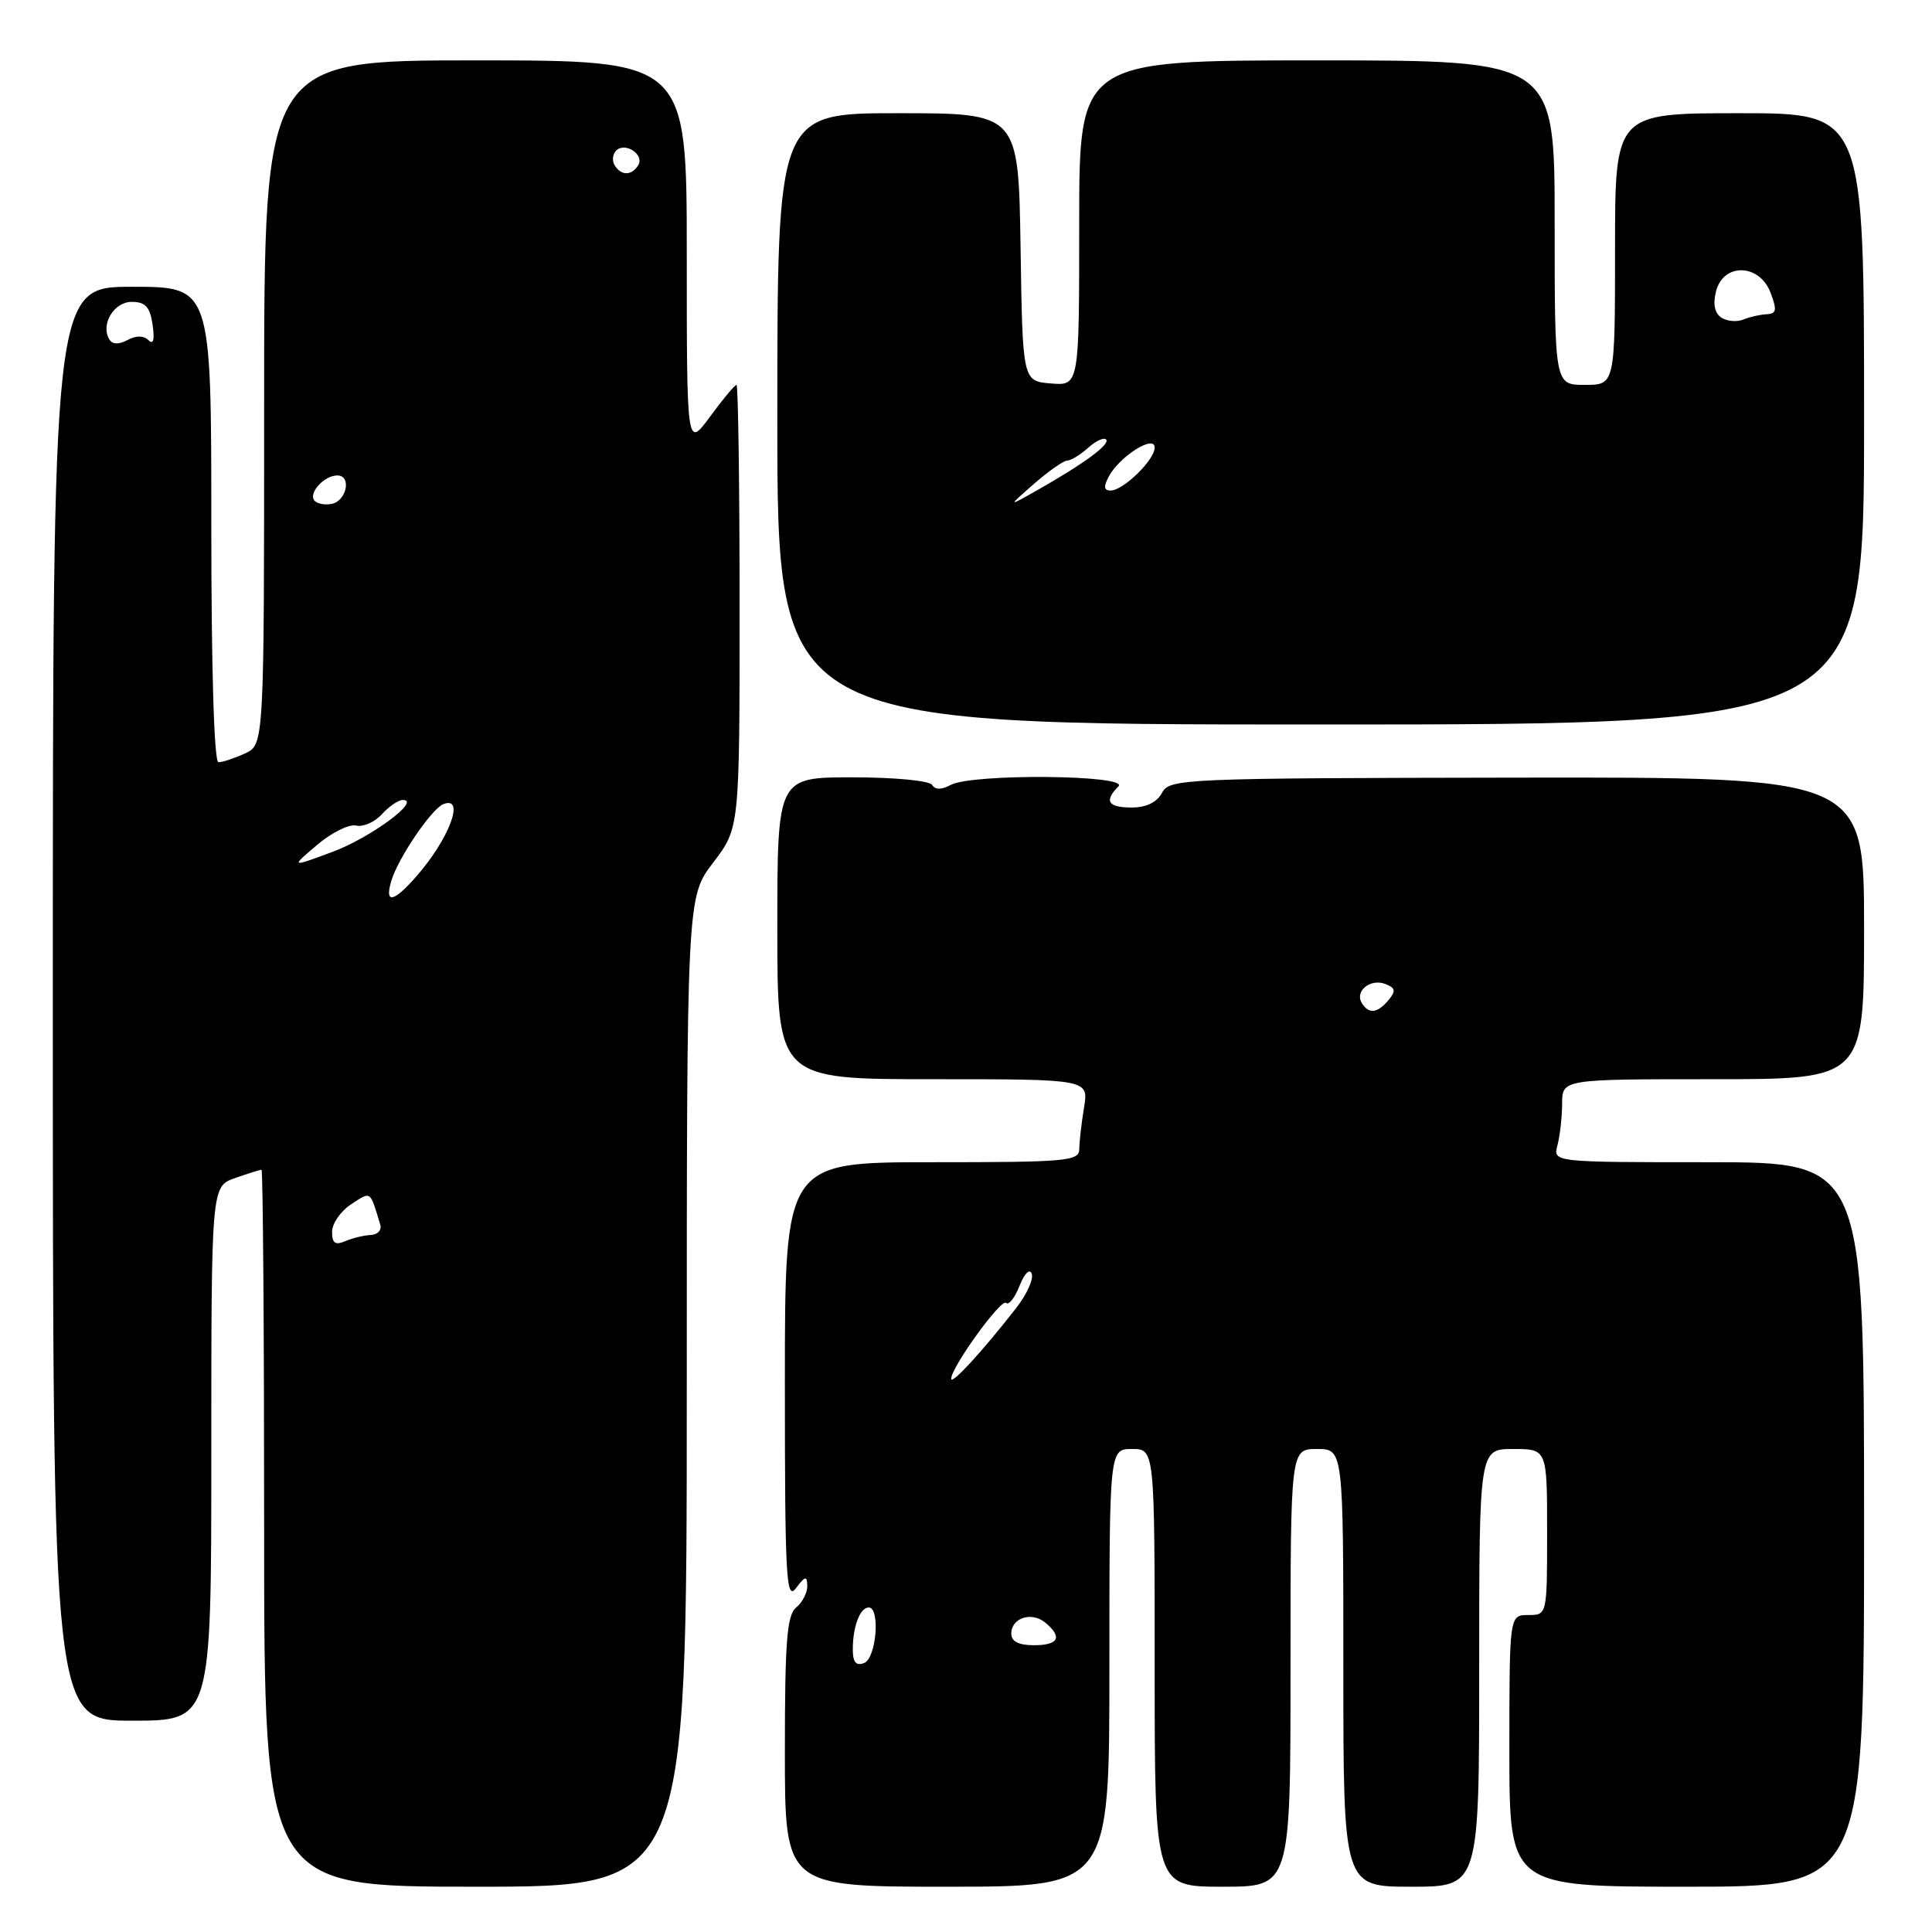 <?xml version="1.0" encoding="UTF-8" standalone="no"?>
<!DOCTYPE svg PUBLIC "-//W3C//DTD SVG 1.1//EN" "http://www.w3.org/Graphics/SVG/1.1/DTD/svg11.dtd" >
<svg xmlns="http://www.w3.org/2000/svg" xmlns:xlink="http://www.w3.org/1999/xlink" version="1.1" viewBox="0 0 256 256">
 <g >
 <path fill="currentColor"
d=" M 91.00 184.44 C 91.00 118.88 91.00 118.88 94.50 114.30 C 98.00 109.71 98.00 109.71 98.00 80.36 C 98.00 64.21 97.81 51.00 97.59 51.00 C 97.36 51.00 95.78 52.89 94.09 55.20 C 91.00 59.39 91.00 59.39 91.00 33.70 C 91.00 8.00 91.00 8.00 63.00 8.00 C 35.00 8.00 35.00 8.00 35.00 53.34 C 35.00 98.68 35.00 98.68 32.45 99.84 C 31.05 100.48 29.48 101.00 28.95 101.00 C 28.37 101.00 28.00 88.80 28.00 69.50 C 28.00 38.00 28.00 38.00 17.50 38.00 C 7.00 38.00 7.00 38.00 7.00 133.00 C 7.00 228.00 7.00 228.00 17.50 228.00 C 28.00 228.00 28.00 228.00 28.00 192.60 C 28.00 157.20 28.00 157.20 31.15 156.10 C 32.88 155.49 34.46 155.00 34.65 155.00 C 34.84 155.00 35.00 176.38 35.00 202.50 C 35.00 250.00 35.00 250.00 63.00 250.00 C 91.00 250.00 91.00 250.00 91.00 184.44 Z  M 147.00 221.00 C 147.00 192.00 147.00 192.00 150.00 192.00 C 153.00 192.00 153.00 192.00 153.00 221.00 C 153.00 250.00 153.00 250.00 162.00 250.00 C 171.00 250.00 171.00 250.00 171.00 221.00 C 171.00 192.00 171.00 192.00 174.50 192.00 C 178.00 192.00 178.00 192.00 178.00 221.00 C 178.00 250.00 178.00 250.00 187.00 250.00 C 196.00 250.00 196.00 250.00 196.00 221.00 C 196.00 192.00 196.00 192.00 200.50 192.00 C 205.00 192.00 205.00 192.00 205.00 203.00 C 205.00 214.00 205.00 214.00 202.50 214.00 C 200.00 214.00 200.00 214.00 200.00 232.00 C 200.00 250.00 200.00 250.00 223.50 250.00 C 247.00 250.00 247.00 250.00 247.00 202.00 C 247.00 154.00 247.00 154.00 226.38 154.00 C 205.77 154.00 205.77 154.00 206.37 151.75 C 206.70 150.51 206.98 148.04 206.99 146.25 C 207.00 143.00 207.00 143.00 227.00 143.00 C 247.00 143.00 247.00 143.00 247.00 122.98 C 247.00 102.97 247.00 102.97 201.00 103.04 C 156.53 103.11 154.97 103.18 153.97 105.06 C 153.30 106.31 151.88 107.00 149.96 107.00 C 146.80 107.00 146.26 106.14 148.20 104.20 C 149.73 102.67 128.84 102.48 125.99 104.00 C 124.74 104.67 123.92 104.67 123.50 104.00 C 123.15 103.44 118.51 103.00 112.94 103.00 C 103.00 103.00 103.00 103.00 103.00 123.00 C 103.00 143.00 103.00 143.00 123.63 143.00 C 144.26 143.00 144.26 143.00 143.64 146.75 C 143.30 148.81 143.02 151.29 143.01 152.25 C 143.00 153.86 141.40 154.00 123.50 154.00 C 104.00 154.00 104.00 154.00 104.00 183.19 C 104.00 209.07 104.17 212.16 105.47 210.44 C 106.70 208.81 106.94 208.76 106.97 210.13 C 106.99 211.02 106.33 212.32 105.50 213.00 C 104.27 214.02 104.00 217.45 104.00 232.12 C 104.00 250.00 104.00 250.00 125.50 250.00 C 147.00 250.00 147.00 250.00 147.00 221.00 Z  M 247.00 55.50 C 247.00 15.00 247.00 15.00 230.50 15.00 C 214.00 15.00 214.00 15.00 214.00 33.00 C 214.00 51.00 214.00 51.00 210.00 51.00 C 206.00 51.00 206.00 51.00 206.00 29.50 C 206.00 8.00 206.00 8.00 174.50 8.00 C 143.00 8.00 143.00 8.00 143.00 29.56 C 143.00 51.12 143.00 51.12 139.25 50.81 C 135.50 50.50 135.50 50.50 135.23 32.75 C 134.95 15.00 134.95 15.00 118.98 15.00 C 103.00 15.00 103.00 15.00 103.00 55.50 C 103.00 96.00 103.00 96.00 175.00 96.00 C 247.00 96.00 247.00 96.00 247.00 55.50 Z  M 44.00 163.22 C 44.00 162.13 45.13 160.49 46.52 159.58 C 49.20 157.82 49.00 157.68 50.39 162.29 C 50.60 162.99 50.04 163.60 49.14 163.64 C 48.24 163.68 46.71 164.05 45.75 164.46 C 44.42 165.03 44.00 164.74 44.00 163.22 Z  M 51.84 116.75 C 52.72 113.75 57.18 107.17 58.75 106.55 C 61.72 105.39 59.49 111.25 55.06 116.25 C 52.11 119.59 50.95 119.77 51.84 116.75 Z  M 42.00 111.97 C 43.92 110.33 46.26 109.17 47.19 109.39 C 48.12 109.61 49.66 108.93 50.60 107.89 C 51.54 106.85 52.79 106.00 53.38 106.00 C 55.89 106.00 49.05 111.04 44.00 112.90 C 38.50 114.94 38.50 114.94 42.00 111.97 Z  M 41.71 66.38 C 40.76 65.43 42.91 63.00 44.70 63.00 C 46.62 63.00 45.94 66.39 43.94 66.77 C 43.09 66.94 42.09 66.76 41.71 66.38 Z  M 14.50 44.99 C 13.28 43.03 15.08 40.00 17.45 40.00 C 19.27 40.00 19.87 40.66 20.22 43.03 C 20.51 45.02 20.32 45.72 19.68 45.08 C 19.05 44.45 18.05 44.44 16.91 45.05 C 15.75 45.67 14.90 45.65 14.50 44.99 Z  M 81.45 21.91 C 81.08 21.31 81.17 20.43 81.65 19.95 C 82.83 18.77 85.43 20.49 84.57 21.89 C 83.70 23.30 82.31 23.31 81.45 21.91 Z  M 113.00 218.55 C 113.00 215.52 113.96 213.00 115.11 213.00 C 116.67 213.00 116.12 219.74 114.50 220.36 C 113.42 220.77 113.00 220.26 113.00 218.55 Z  M 134.00 216.47 C 134.00 214.37 136.70 213.50 138.51 215.01 C 140.82 216.93 140.28 218.00 137.00 218.00 C 134.97 218.00 134.00 217.50 134.00 216.47 Z  M 126.04 182.71 C 125.97 181.27 132.66 172.00 133.31 172.64 C 133.66 172.99 134.46 171.98 135.09 170.39 C 135.75 168.72 136.44 168.04 136.71 168.78 C 136.97 169.49 136.06 171.51 134.68 173.28 C 130.24 178.99 126.08 183.52 126.04 182.71 Z  M 180.45 132.91 C 179.47 131.34 181.58 129.62 183.55 130.38 C 184.91 130.90 184.99 131.30 183.99 132.51 C 182.53 134.27 181.37 134.41 180.45 132.91 Z  M 137.00 64.12 C 138.93 62.44 140.91 61.04 141.42 61.03 C 141.93 61.01 143.17 60.25 144.18 59.34 C 145.19 58.43 146.26 57.93 146.56 58.23 C 147.17 58.84 143.69 61.41 137.50 64.92 C 133.50 67.19 133.50 67.19 137.00 64.12 Z  M 146.92 63.14 C 148.36 60.46 153.00 57.53 153.00 59.30 C 153.00 60.95 148.84 65.00 147.15 65.00 C 146.27 65.00 146.21 64.48 146.92 63.14 Z  M 228.11 42.10 C 227.20 41.51 226.95 40.33 227.38 38.61 C 228.34 34.79 233.15 34.91 234.61 38.79 C 235.49 41.10 235.39 41.58 234.08 41.64 C 233.21 41.68 231.82 42.00 231.00 42.34 C 230.18 42.69 228.88 42.58 228.11 42.10 Z "/>
</g>
</svg>